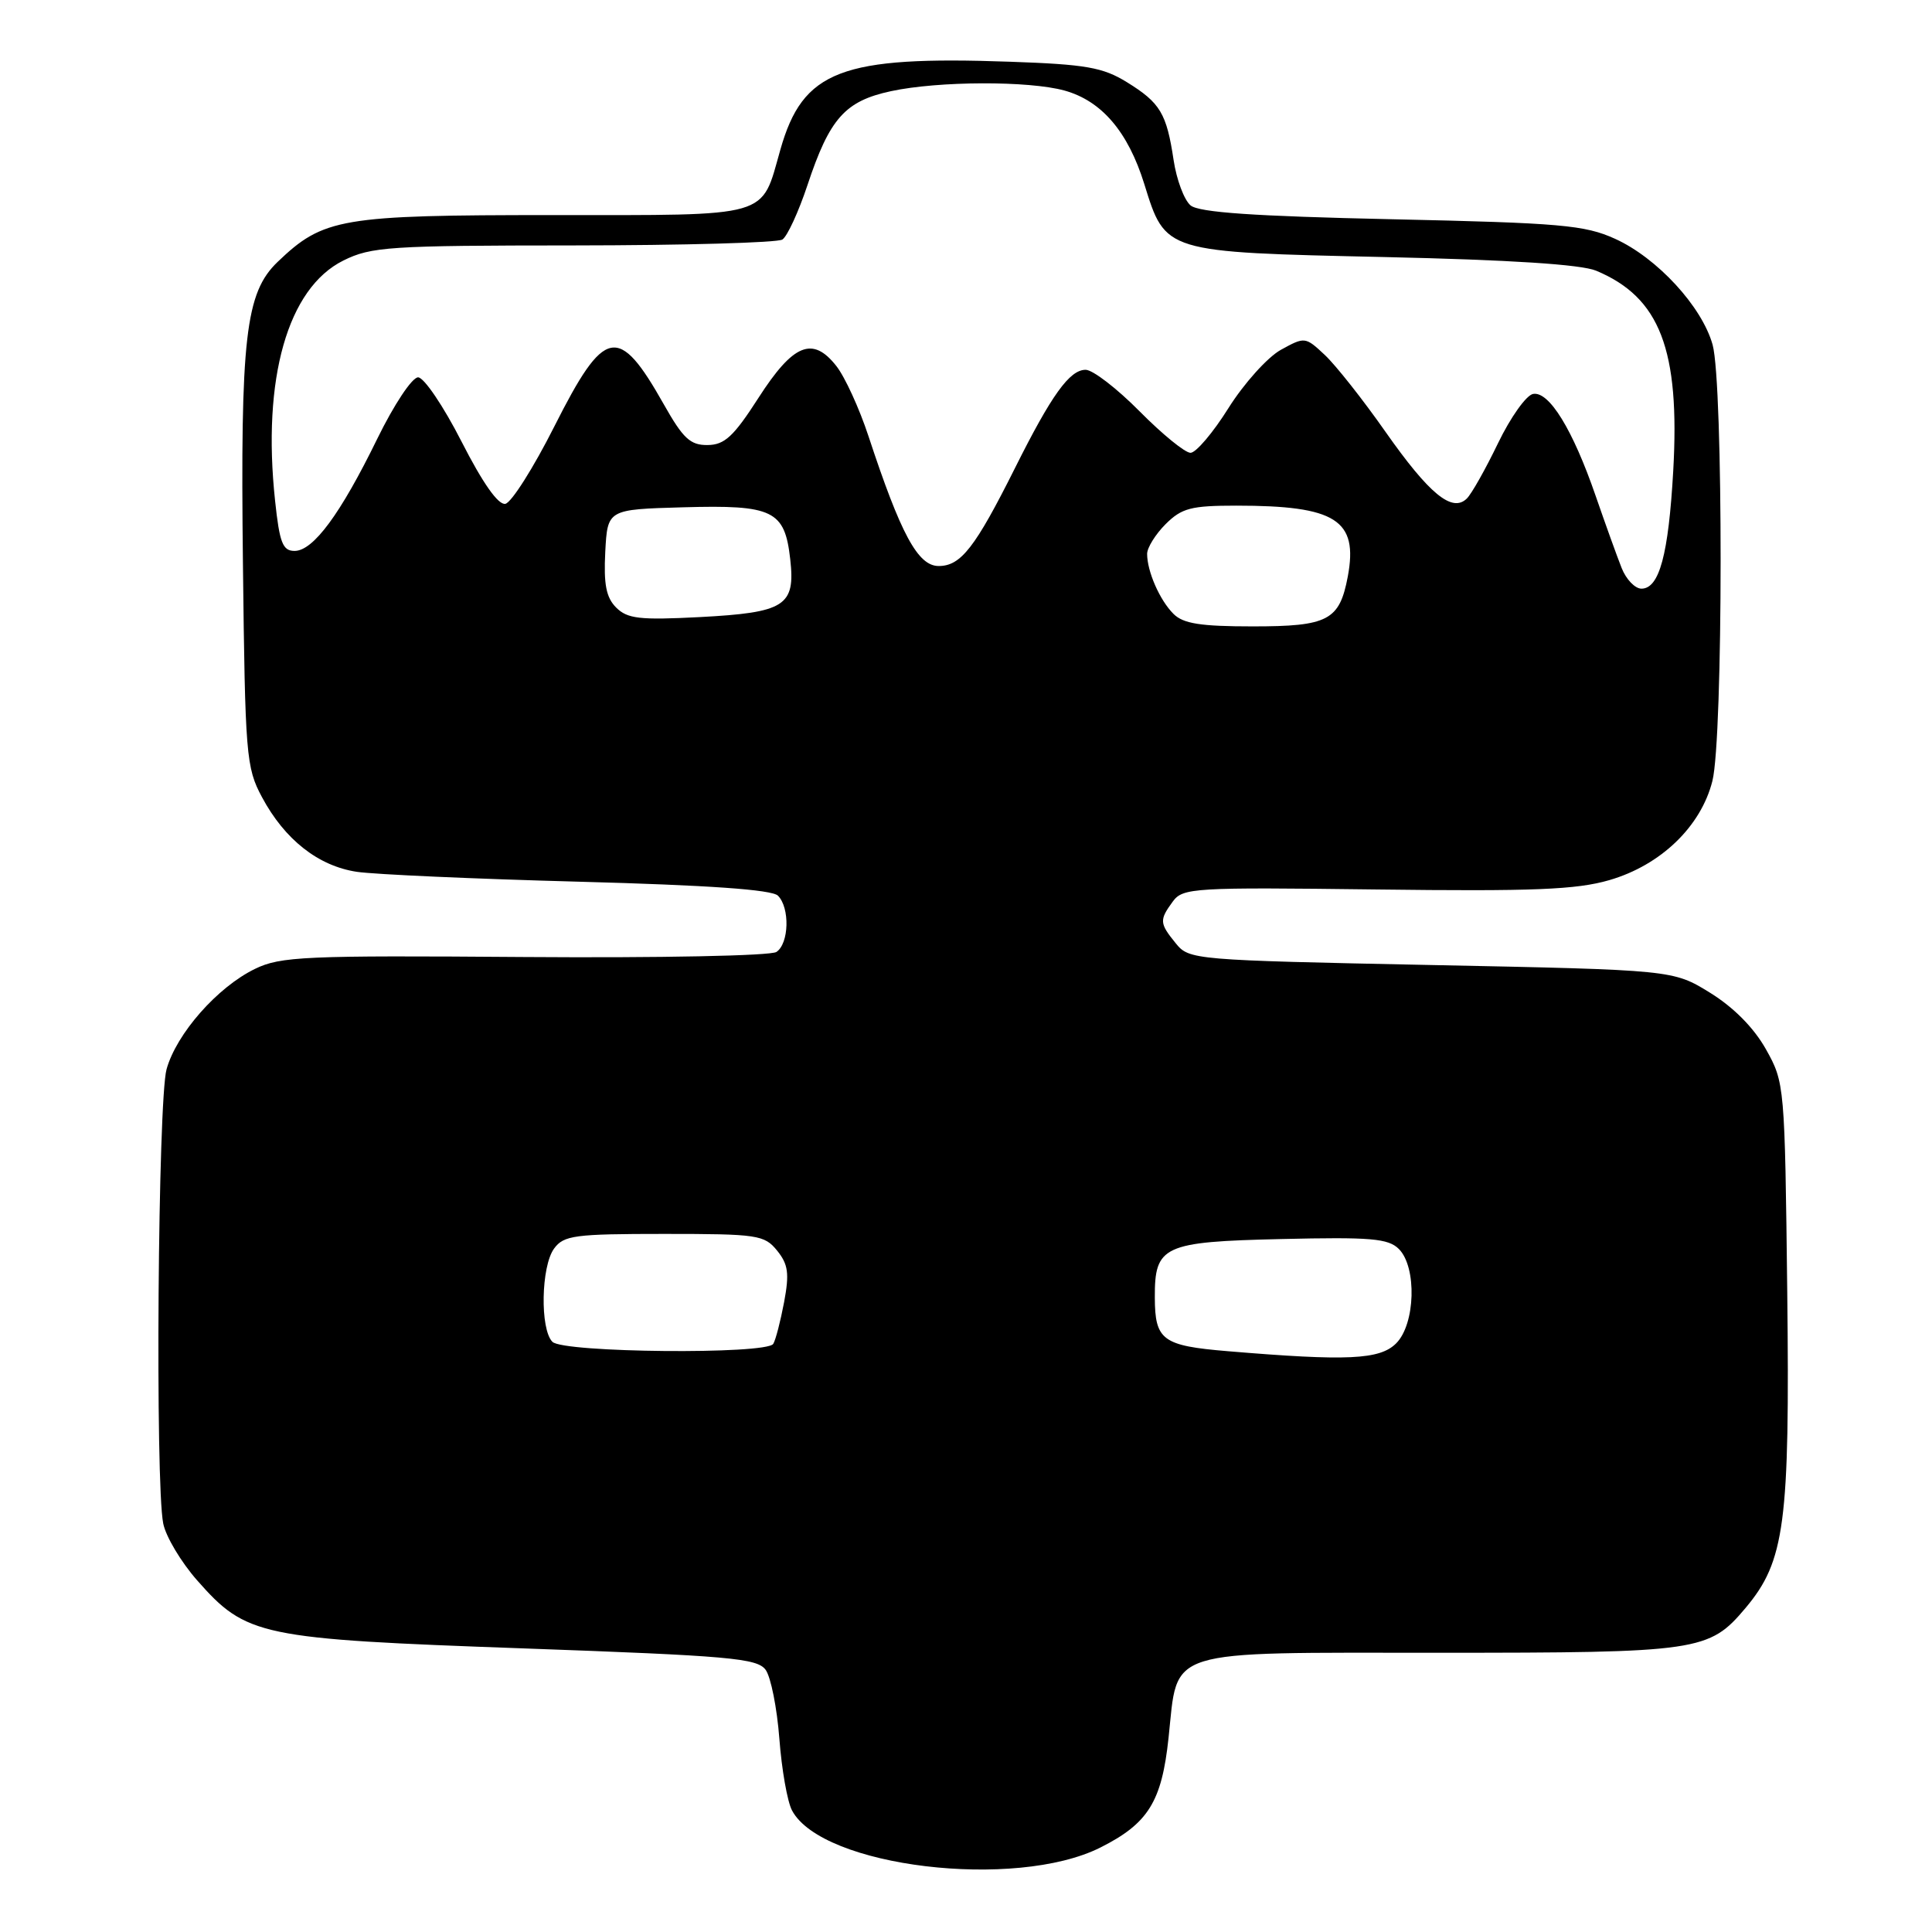 <?xml version="1.0" encoding="UTF-8" standalone="no"?>
<!DOCTYPE svg PUBLIC "-//W3C//DTD SVG 1.1//EN" "http://www.w3.org/Graphics/SVG/1.1/DTD/svg11.dtd" >
<svg xmlns="http://www.w3.org/2000/svg" xmlns:xlink="http://www.w3.org/1999/xlink" version="1.1" viewBox="0 0 256 256">
 <g >
 <path fill="currentColor"
d=" M 145.80 244.81 C 152.15 241.62 153.94 238.74 154.84 230.26 C 156.12 218.31 153.91 219.00 190.69 219.00 C 225.15 219.00 226.46 218.81 231.29 213.07 C 236.51 206.86 237.17 201.87 236.82 171.25 C 236.50 143.79 236.47 143.45 234.00 139.04 C 232.40 136.19 229.73 133.49 226.60 131.55 C 221.69 128.52 221.69 128.52 189.64 127.87 C 158.12 127.23 157.57 127.18 155.80 125.00 C 153.63 122.33 153.60 121.92 155.40 119.46 C 156.73 117.64 158.12 117.56 182.35 117.86 C 203.21 118.12 208.87 117.89 213.25 116.62 C 220.06 114.64 225.38 109.52 226.90 103.49 C 228.34 97.78 228.36 50.84 226.93 45.68 C 225.52 40.62 219.58 34.17 214.00 31.64 C 209.98 29.82 206.82 29.54 184.40 29.05 C 166.15 28.65 158.89 28.15 157.76 27.22 C 156.91 26.51 155.90 23.81 155.51 21.22 C 154.58 15.02 153.74 13.62 149.32 10.89 C 146.14 8.93 143.92 8.53 133.85 8.18 C 111.45 7.38 106.38 9.32 103.40 19.84 C 100.80 28.97 102.45 28.50 73.21 28.50 C 45.15 28.50 42.86 28.89 36.79 34.70 C 32.52 38.79 31.84 44.70 32.19 74.70 C 32.48 100.10 32.61 101.71 34.71 105.62 C 37.72 111.25 42.17 114.75 47.28 115.52 C 49.64 115.87 62.89 116.46 76.73 116.83 C 93.86 117.29 102.28 117.88 103.08 118.68 C 104.68 120.28 104.56 125.02 102.88 126.14 C 102.10 126.65 87.48 126.94 69.50 126.81 C 40.33 126.59 37.17 126.73 33.77 128.39 C 28.80 130.81 23.38 136.97 22.07 141.68 C 20.93 145.79 20.55 196.52 21.63 201.88 C 21.97 203.60 23.99 206.98 26.11 209.39 C 32.65 216.81 34.35 217.17 69.34 218.42 C 96.64 219.40 100.33 219.72 101.45 221.26 C 102.14 222.21 102.96 226.32 103.27 230.40 C 103.58 234.48 104.33 238.75 104.95 239.90 C 108.95 247.39 134.54 250.46 145.80 244.81 Z  M 162.68 179.04 C 154.03 178.32 153.04 177.59 153.02 171.94 C 152.99 165.06 154.11 164.54 169.77 164.18 C 181.66 163.90 183.95 164.10 185.36 165.50 C 187.76 167.91 187.55 175.45 185.00 178.00 C 182.83 180.17 178.55 180.37 162.68 179.04 Z  M 73.20 177.80 C 71.54 176.14 71.69 167.80 73.42 165.44 C 74.70 163.69 76.13 163.50 88.01 163.50 C 100.39 163.50 101.28 163.63 102.97 165.71 C 104.44 167.53 104.61 168.73 103.90 172.53 C 103.42 175.06 102.78 177.55 102.46 178.07 C 101.57 179.50 74.65 179.25 73.20 177.80 Z  M 155.49 81.34 C 153.67 79.53 152.00 75.71 152.00 73.39 C 152.00 72.58 153.10 70.80 154.45 69.45 C 156.59 67.32 157.82 67.00 163.83 67.00 C 177.02 67.00 179.99 68.89 178.59 76.39 C 177.49 82.21 175.99 83.00 166.00 83.00 C 159.09 83.00 156.78 82.64 155.49 81.34 Z  M 81.65 80.51 C 80.32 79.18 79.98 77.44 80.20 73.13 C 80.50 67.50 80.50 67.50 90.51 67.22 C 102.46 66.88 103.98 67.62 104.71 74.10 C 105.41 80.30 104.03 81.17 92.68 81.77 C 84.76 82.18 83.14 81.99 81.65 80.51 Z  M 214.87 75.25 C 214.27 73.74 212.72 69.43 211.42 65.67 C 208.40 56.92 205.26 51.81 203.14 52.20 C 202.24 52.36 200.15 55.30 198.50 58.72 C 196.85 62.14 194.99 65.45 194.36 66.06 C 192.42 67.97 189.38 65.47 183.58 57.21 C 180.61 52.97 176.99 48.39 175.55 47.04 C 172.96 44.61 172.89 44.61 169.71 46.36 C 167.95 47.34 164.83 50.81 162.78 54.07 C 160.74 57.33 158.47 60.00 157.75 60.00 C 157.02 60.00 153.99 57.52 151.00 54.50 C 148.01 51.48 144.80 49.00 143.85 49.00 C 141.73 49.00 139.34 52.32 134.50 62.00 C 129.22 72.55 127.32 75.00 124.38 75.00 C 121.63 75.00 119.37 70.82 115.08 57.80 C 113.87 54.12 111.95 49.93 110.82 48.50 C 107.68 44.50 105.11 45.55 100.50 52.72 C 97.21 57.84 96.01 58.95 93.76 58.97 C 91.47 59.00 90.51 58.10 87.96 53.58 C 81.95 42.93 80.12 43.29 73.46 56.49 C 70.69 61.99 67.76 66.61 66.96 66.76 C 66.02 66.94 63.96 64.01 61.16 58.52 C 58.77 53.83 56.18 50.00 55.40 50.00 C 54.60 50.00 52.20 53.62 49.98 58.16 C 45.12 68.11 41.51 73.00 39.03 73.00 C 37.46 73.00 37.04 71.92 36.45 66.35 C 34.71 50.15 38.12 38.18 45.50 34.52 C 49.18 32.69 51.60 32.53 76.00 32.52 C 90.58 32.51 103.03 32.16 103.67 31.74 C 104.32 31.32 105.81 28.08 106.99 24.54 C 109.93 15.68 111.97 13.39 118.06 12.08 C 124.34 10.73 136.34 10.69 141.06 12.00 C 145.98 13.37 149.47 17.46 151.62 24.37 C 154.45 33.48 154.19 33.41 183.45 34.06 C 200.11 34.43 209.51 35.04 211.50 35.87 C 219.96 39.41 222.62 46.33 221.71 62.42 C 221.08 73.50 219.87 78.00 217.50 78.00 C 216.65 78.00 215.46 76.76 214.87 75.25 Z "/>
</g>
</svg>